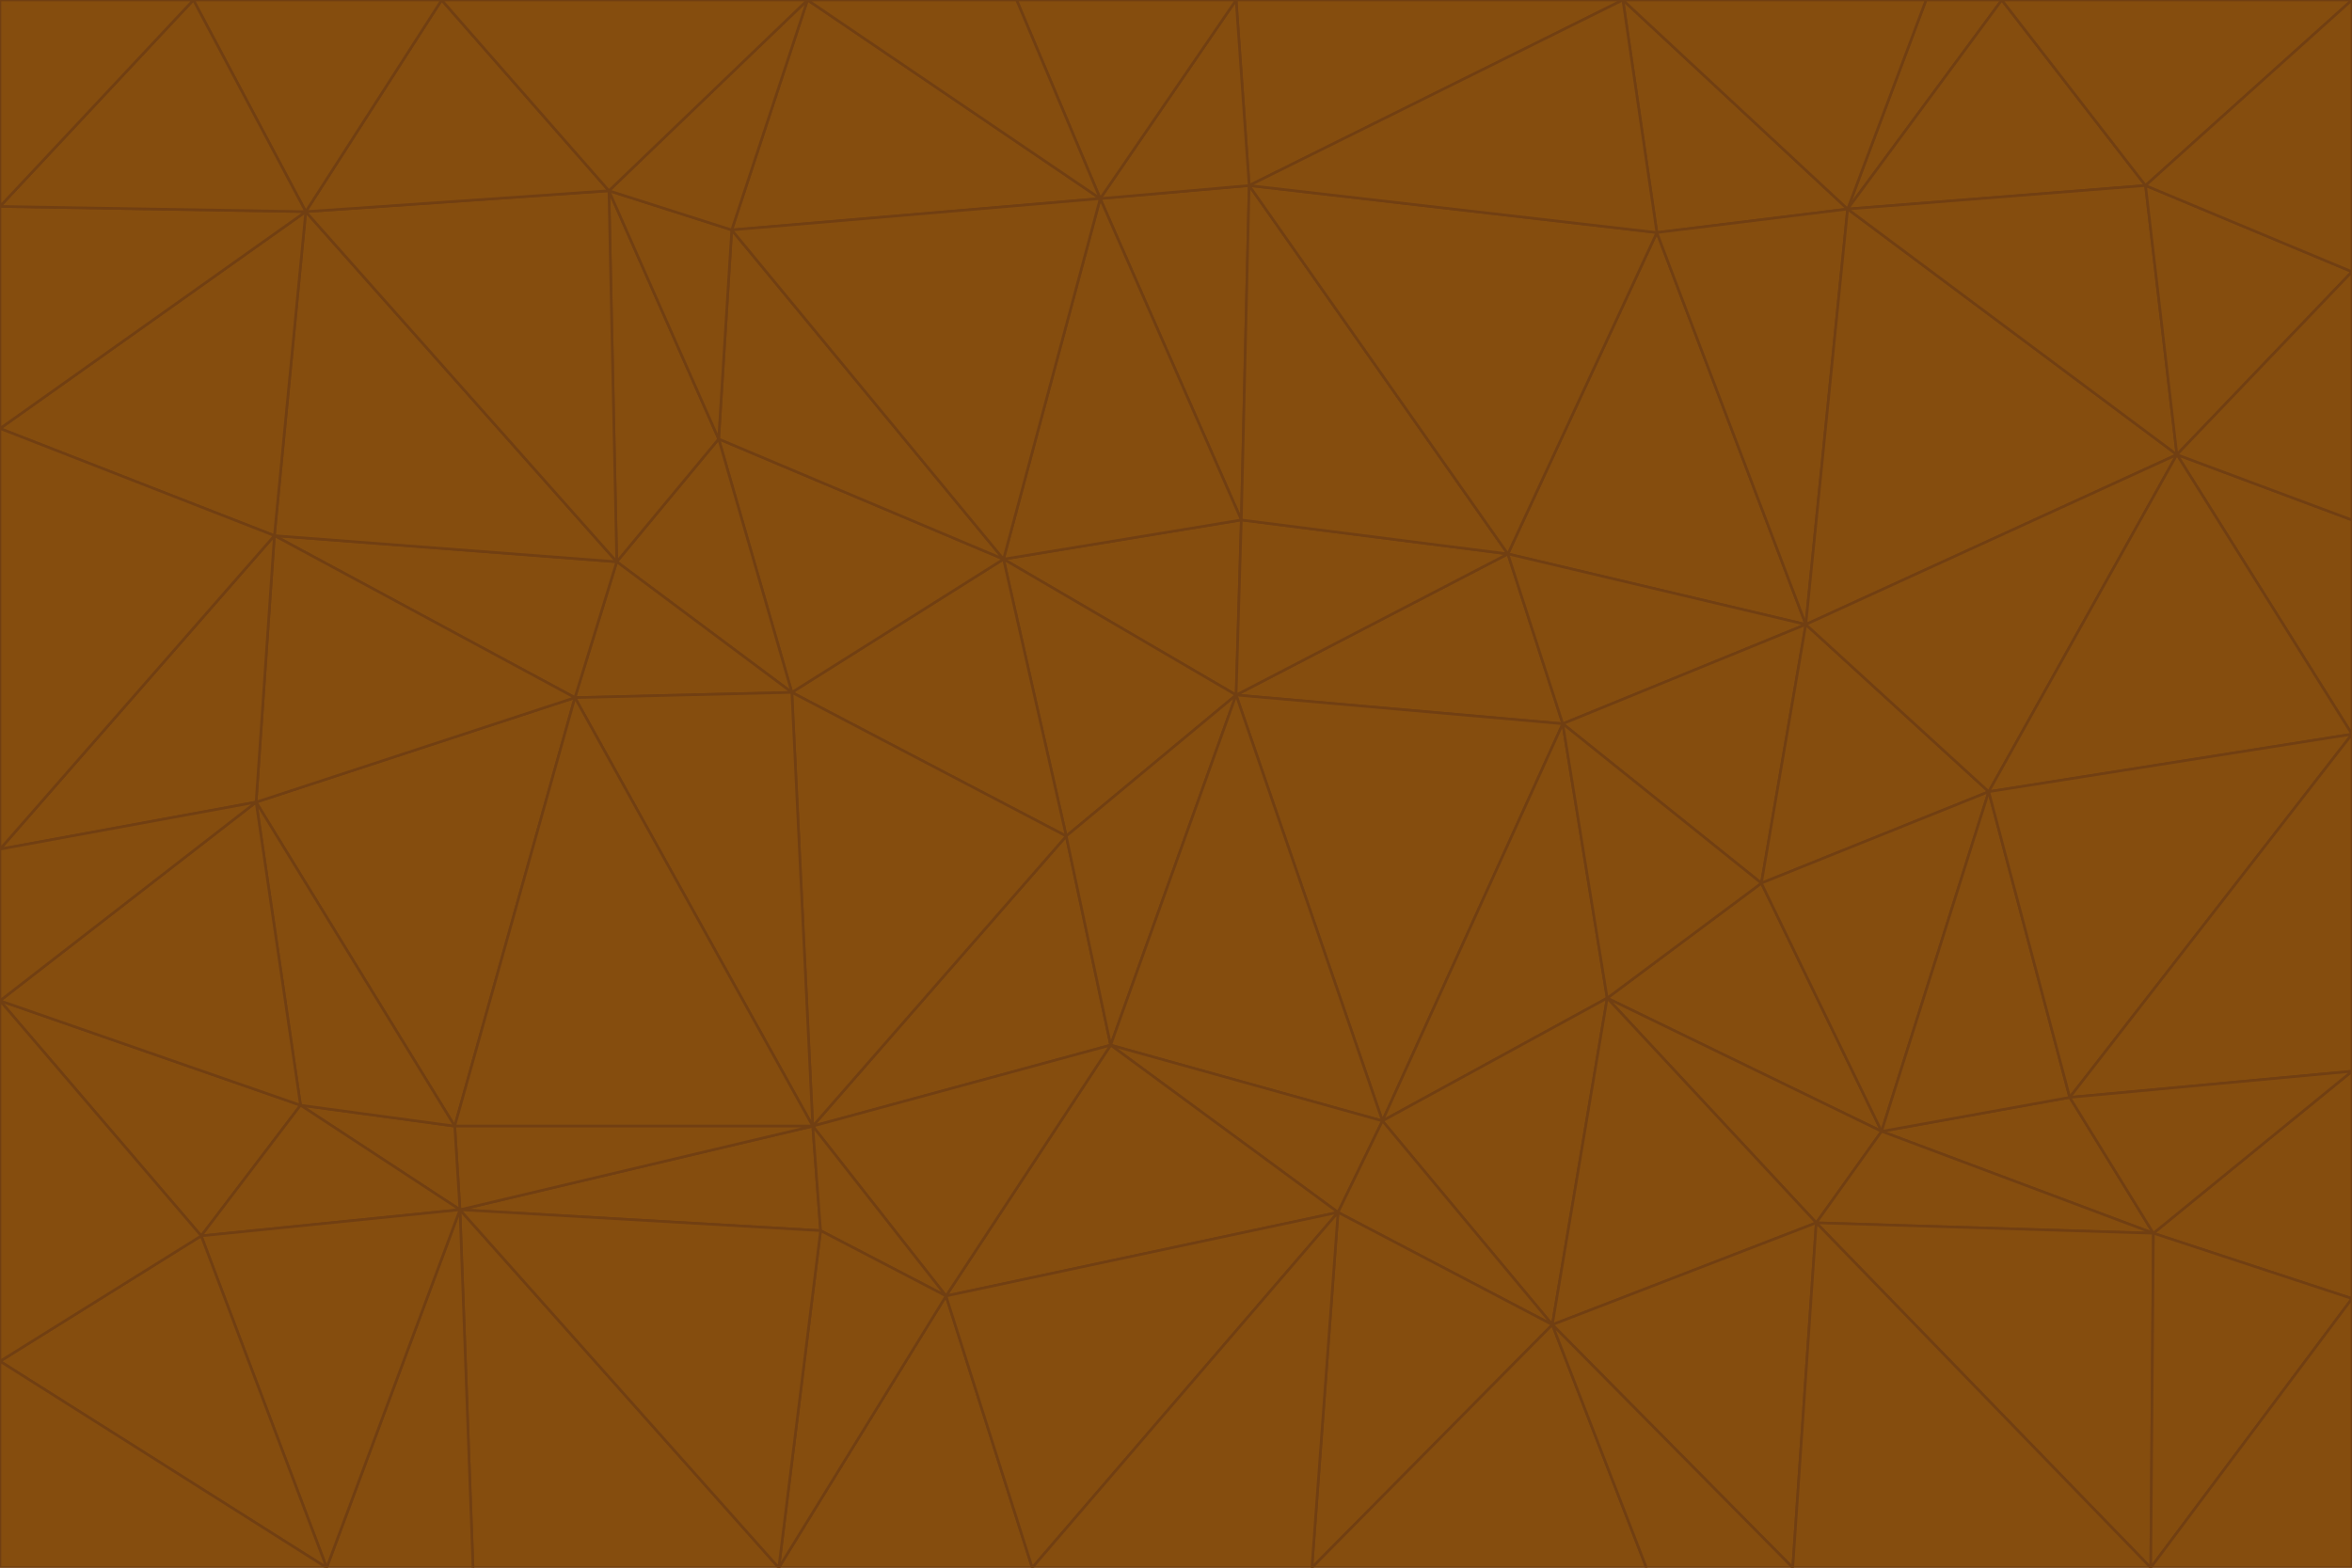 <svg id="visual" viewBox="0 0 900 600" width="900" height="600" xmlns="http://www.w3.org/2000/svg" xmlns:xlink="http://www.w3.org/1999/xlink" version="1.1"><g stroke-width="1" stroke-linejoin="bevel"><path d="M473 266L475 199L384 214Z" fill="#854d0e" stroke="#713f12"></path><path d="M384 214L408 320L473 266Z" fill="#854d0e" stroke="#713f12"></path><path d="M384 214L303 265L408 320Z" fill="#854d0e" stroke="#713f12"></path><path d="M598 277L577 212L473 266Z" fill="#854d0e" stroke="#713f12"></path><path d="M473 266L577 212L475 199Z" fill="#854d0e" stroke="#713f12"></path><path d="M478 71L421 76L475 199Z" fill="#854d0e" stroke="#713f12"></path><path d="M475 199L421 76L384 214Z" fill="#854d0e" stroke="#713f12"></path><path d="M384 214L275 168L303 265Z" fill="#854d0e" stroke="#713f12"></path><path d="M577 212L478 71L475 199Z" fill="#854d0e" stroke="#713f12"></path><path d="M311 431L425 400L408 320Z" fill="#854d0e" stroke="#713f12"></path><path d="M408 320L425 400L473 266Z" fill="#854d0e" stroke="#713f12"></path><path d="M529 429L598 277L473 266Z" fill="#854d0e" stroke="#713f12"></path><path d="M280 88L275 168L384 214Z" fill="#854d0e" stroke="#713f12"></path><path d="M275 168L236 215L303 265Z" fill="#854d0e" stroke="#713f12"></path><path d="M303 265L311 431L408 320Z" fill="#854d0e" stroke="#713f12"></path><path d="M309 0L280 88L421 76Z" fill="#854d0e" stroke="#713f12"></path><path d="M421 76L280 88L384 214Z" fill="#854d0e" stroke="#713f12"></path><path d="M275 168L233 73L236 215Z" fill="#854d0e" stroke="#713f12"></path><path d="M236 215L220 267L303 265Z" fill="#854d0e" stroke="#713f12"></path><path d="M425 400L529 429L473 266Z" fill="#854d0e" stroke="#713f12"></path><path d="M220 267L311 431L303 265Z" fill="#854d0e" stroke="#713f12"></path><path d="M425 400L512 464L529 429Z" fill="#854d0e" stroke="#713f12"></path><path d="M621 0L473 0L478 71Z" fill="#854d0e" stroke="#713f12"></path><path d="M478 71L473 0L421 76Z" fill="#854d0e" stroke="#713f12"></path><path d="M473 0L389 0L421 76Z" fill="#854d0e" stroke="#713f12"></path><path d="M529 429L615 382L598 277Z" fill="#854d0e" stroke="#713f12"></path><path d="M362 496L512 464L425 400Z" fill="#854d0e" stroke="#713f12"></path><path d="M529 429L594 507L615 382Z" fill="#854d0e" stroke="#713f12"></path><path d="M691 239L634 89L577 212Z" fill="#854d0e" stroke="#713f12"></path><path d="M577 212L634 89L478 71Z" fill="#854d0e" stroke="#713f12"></path><path d="M691 239L577 212L598 277Z" fill="#854d0e" stroke="#713f12"></path><path d="M280 88L233 73L275 168Z" fill="#854d0e" stroke="#713f12"></path><path d="M236 215L105 205L220 267Z" fill="#854d0e" stroke="#713f12"></path><path d="M309 0L233 73L280 88Z" fill="#854d0e" stroke="#713f12"></path><path d="M674 338L691 239L598 277Z" fill="#854d0e" stroke="#713f12"></path><path d="M389 0L309 0L421 76Z" fill="#854d0e" stroke="#713f12"></path><path d="M720 433L674 338L615 382Z" fill="#854d0e" stroke="#713f12"></path><path d="M615 382L674 338L598 277Z" fill="#854d0e" stroke="#713f12"></path><path d="M176 463L314 471L311 431Z" fill="#854d0e" stroke="#713f12"></path><path d="M311 431L362 496L425 400Z" fill="#854d0e" stroke="#713f12"></path><path d="M314 471L362 496L311 431Z" fill="#854d0e" stroke="#713f12"></path><path d="M707 80L621 0L634 89Z" fill="#854d0e" stroke="#713f12"></path><path d="M634 89L621 0L478 71Z" fill="#854d0e" stroke="#713f12"></path><path d="M691 239L707 80L634 89Z" fill="#854d0e" stroke="#713f12"></path><path d="M512 464L594 507L529 429Z" fill="#854d0e" stroke="#713f12"></path><path d="M502 600L594 507L512 464Z" fill="#854d0e" stroke="#713f12"></path><path d="M98 307L174 431L220 267Z" fill="#854d0e" stroke="#713f12"></path><path d="M220 267L174 431L311 431Z" fill="#854d0e" stroke="#713f12"></path><path d="M298 600L395 600L362 496Z" fill="#854d0e" stroke="#713f12"></path><path d="M117 81L105 205L236 215Z" fill="#854d0e" stroke="#713f12"></path><path d="M674 338L761 303L691 239Z" fill="#854d0e" stroke="#713f12"></path><path d="M691 239L833 174L707 80Z" fill="#854d0e" stroke="#713f12"></path><path d="M720 433L761 303L674 338Z" fill="#854d0e" stroke="#713f12"></path><path d="M105 205L98 307L220 267Z" fill="#854d0e" stroke="#713f12"></path><path d="M174 431L176 463L311 431Z" fill="#854d0e" stroke="#713f12"></path><path d="M115 423L176 463L174 431Z" fill="#854d0e" stroke="#713f12"></path><path d="M695 468L720 433L615 382Z" fill="#854d0e" stroke="#713f12"></path><path d="M233 73L117 81L236 215Z" fill="#854d0e" stroke="#713f12"></path><path d="M169 0L117 81L233 73Z" fill="#854d0e" stroke="#713f12"></path><path d="M309 0L169 0L233 73Z" fill="#854d0e" stroke="#713f12"></path><path d="M594 507L695 468L615 382Z" fill="#854d0e" stroke="#713f12"></path><path d="M298 600L362 496L314 471Z" fill="#854d0e" stroke="#713f12"></path><path d="M362 496L395 600L512 464Z" fill="#854d0e" stroke="#713f12"></path><path d="M594 507L686 600L695 468Z" fill="#854d0e" stroke="#713f12"></path><path d="M98 307L115 423L174 431Z" fill="#854d0e" stroke="#713f12"></path><path d="M395 600L502 600L512 464Z" fill="#854d0e" stroke="#713f12"></path><path d="M766 0L737 0L707 80Z" fill="#854d0e" stroke="#713f12"></path><path d="M707 80L737 0L621 0Z" fill="#854d0e" stroke="#713f12"></path><path d="M181 600L298 600L176 463Z" fill="#854d0e" stroke="#713f12"></path><path d="M176 463L298 600L314 471Z" fill="#854d0e" stroke="#713f12"></path><path d="M900 199L833 174L900 281Z" fill="#854d0e" stroke="#713f12"></path><path d="M761 303L833 174L691 239Z" fill="#854d0e" stroke="#713f12"></path><path d="M821 71L766 0L707 80Z" fill="#854d0e" stroke="#713f12"></path><path d="M824 472L792 420L720 433Z" fill="#854d0e" stroke="#713f12"></path><path d="M720 433L792 420L761 303Z" fill="#854d0e" stroke="#713f12"></path><path d="M824 472L720 433L695 468Z" fill="#854d0e" stroke="#713f12"></path><path d="M502 600L630 600L594 507Z" fill="#854d0e" stroke="#713f12"></path><path d="M833 174L821 71L707 80Z" fill="#854d0e" stroke="#713f12"></path><path d="M169 0L74 0L117 81Z" fill="#854d0e" stroke="#713f12"></path><path d="M117 81L0 164L105 205Z" fill="#854d0e" stroke="#713f12"></path><path d="M105 205L0 325L98 307Z" fill="#854d0e" stroke="#713f12"></path><path d="M0 383L77 473L115 423Z" fill="#854d0e" stroke="#713f12"></path><path d="M115 423L77 473L176 463Z" fill="#854d0e" stroke="#713f12"></path><path d="M0 383L115 423L98 307Z" fill="#854d0e" stroke="#713f12"></path><path d="M0 79L0 164L117 81Z" fill="#854d0e" stroke="#713f12"></path><path d="M0 164L0 325L105 205Z" fill="#854d0e" stroke="#713f12"></path><path d="M630 600L686 600L594 507Z" fill="#854d0e" stroke="#713f12"></path><path d="M125 600L181 600L176 463Z" fill="#854d0e" stroke="#713f12"></path><path d="M823 600L824 472L695 468Z" fill="#854d0e" stroke="#713f12"></path><path d="M900 281L833 174L761 303Z" fill="#854d0e" stroke="#713f12"></path><path d="M0 325L0 383L98 307Z" fill="#854d0e" stroke="#713f12"></path><path d="M77 473L125 600L176 463Z" fill="#854d0e" stroke="#713f12"></path><path d="M74 0L0 79L117 81Z" fill="#854d0e" stroke="#713f12"></path><path d="M900 281L761 303L792 420Z" fill="#854d0e" stroke="#713f12"></path><path d="M833 174L900 104L821 71Z" fill="#854d0e" stroke="#713f12"></path><path d="M900 410L900 281L792 420Z" fill="#854d0e" stroke="#713f12"></path><path d="M0 521L125 600L77 473Z" fill="#854d0e" stroke="#713f12"></path><path d="M900 199L900 104L833 174Z" fill="#854d0e" stroke="#713f12"></path><path d="M821 71L900 0L766 0Z" fill="#854d0e" stroke="#713f12"></path><path d="M74 0L0 0L0 79Z" fill="#854d0e" stroke="#713f12"></path><path d="M900 497L900 410L824 472Z" fill="#854d0e" stroke="#713f12"></path><path d="M824 472L900 410L792 420Z" fill="#854d0e" stroke="#713f12"></path><path d="M900 104L900 0L821 71Z" fill="#854d0e" stroke="#713f12"></path><path d="M0 383L0 521L77 473Z" fill="#854d0e" stroke="#713f12"></path><path d="M686 600L823 600L695 468Z" fill="#854d0e" stroke="#713f12"></path><path d="M823 600L900 497L824 472Z" fill="#854d0e" stroke="#713f12"></path><path d="M0 521L0 600L125 600Z" fill="#854d0e" stroke="#713f12"></path><path d="M823 600L900 600L900 497Z" fill="#854d0e" stroke="#713f12"></path></g></svg>